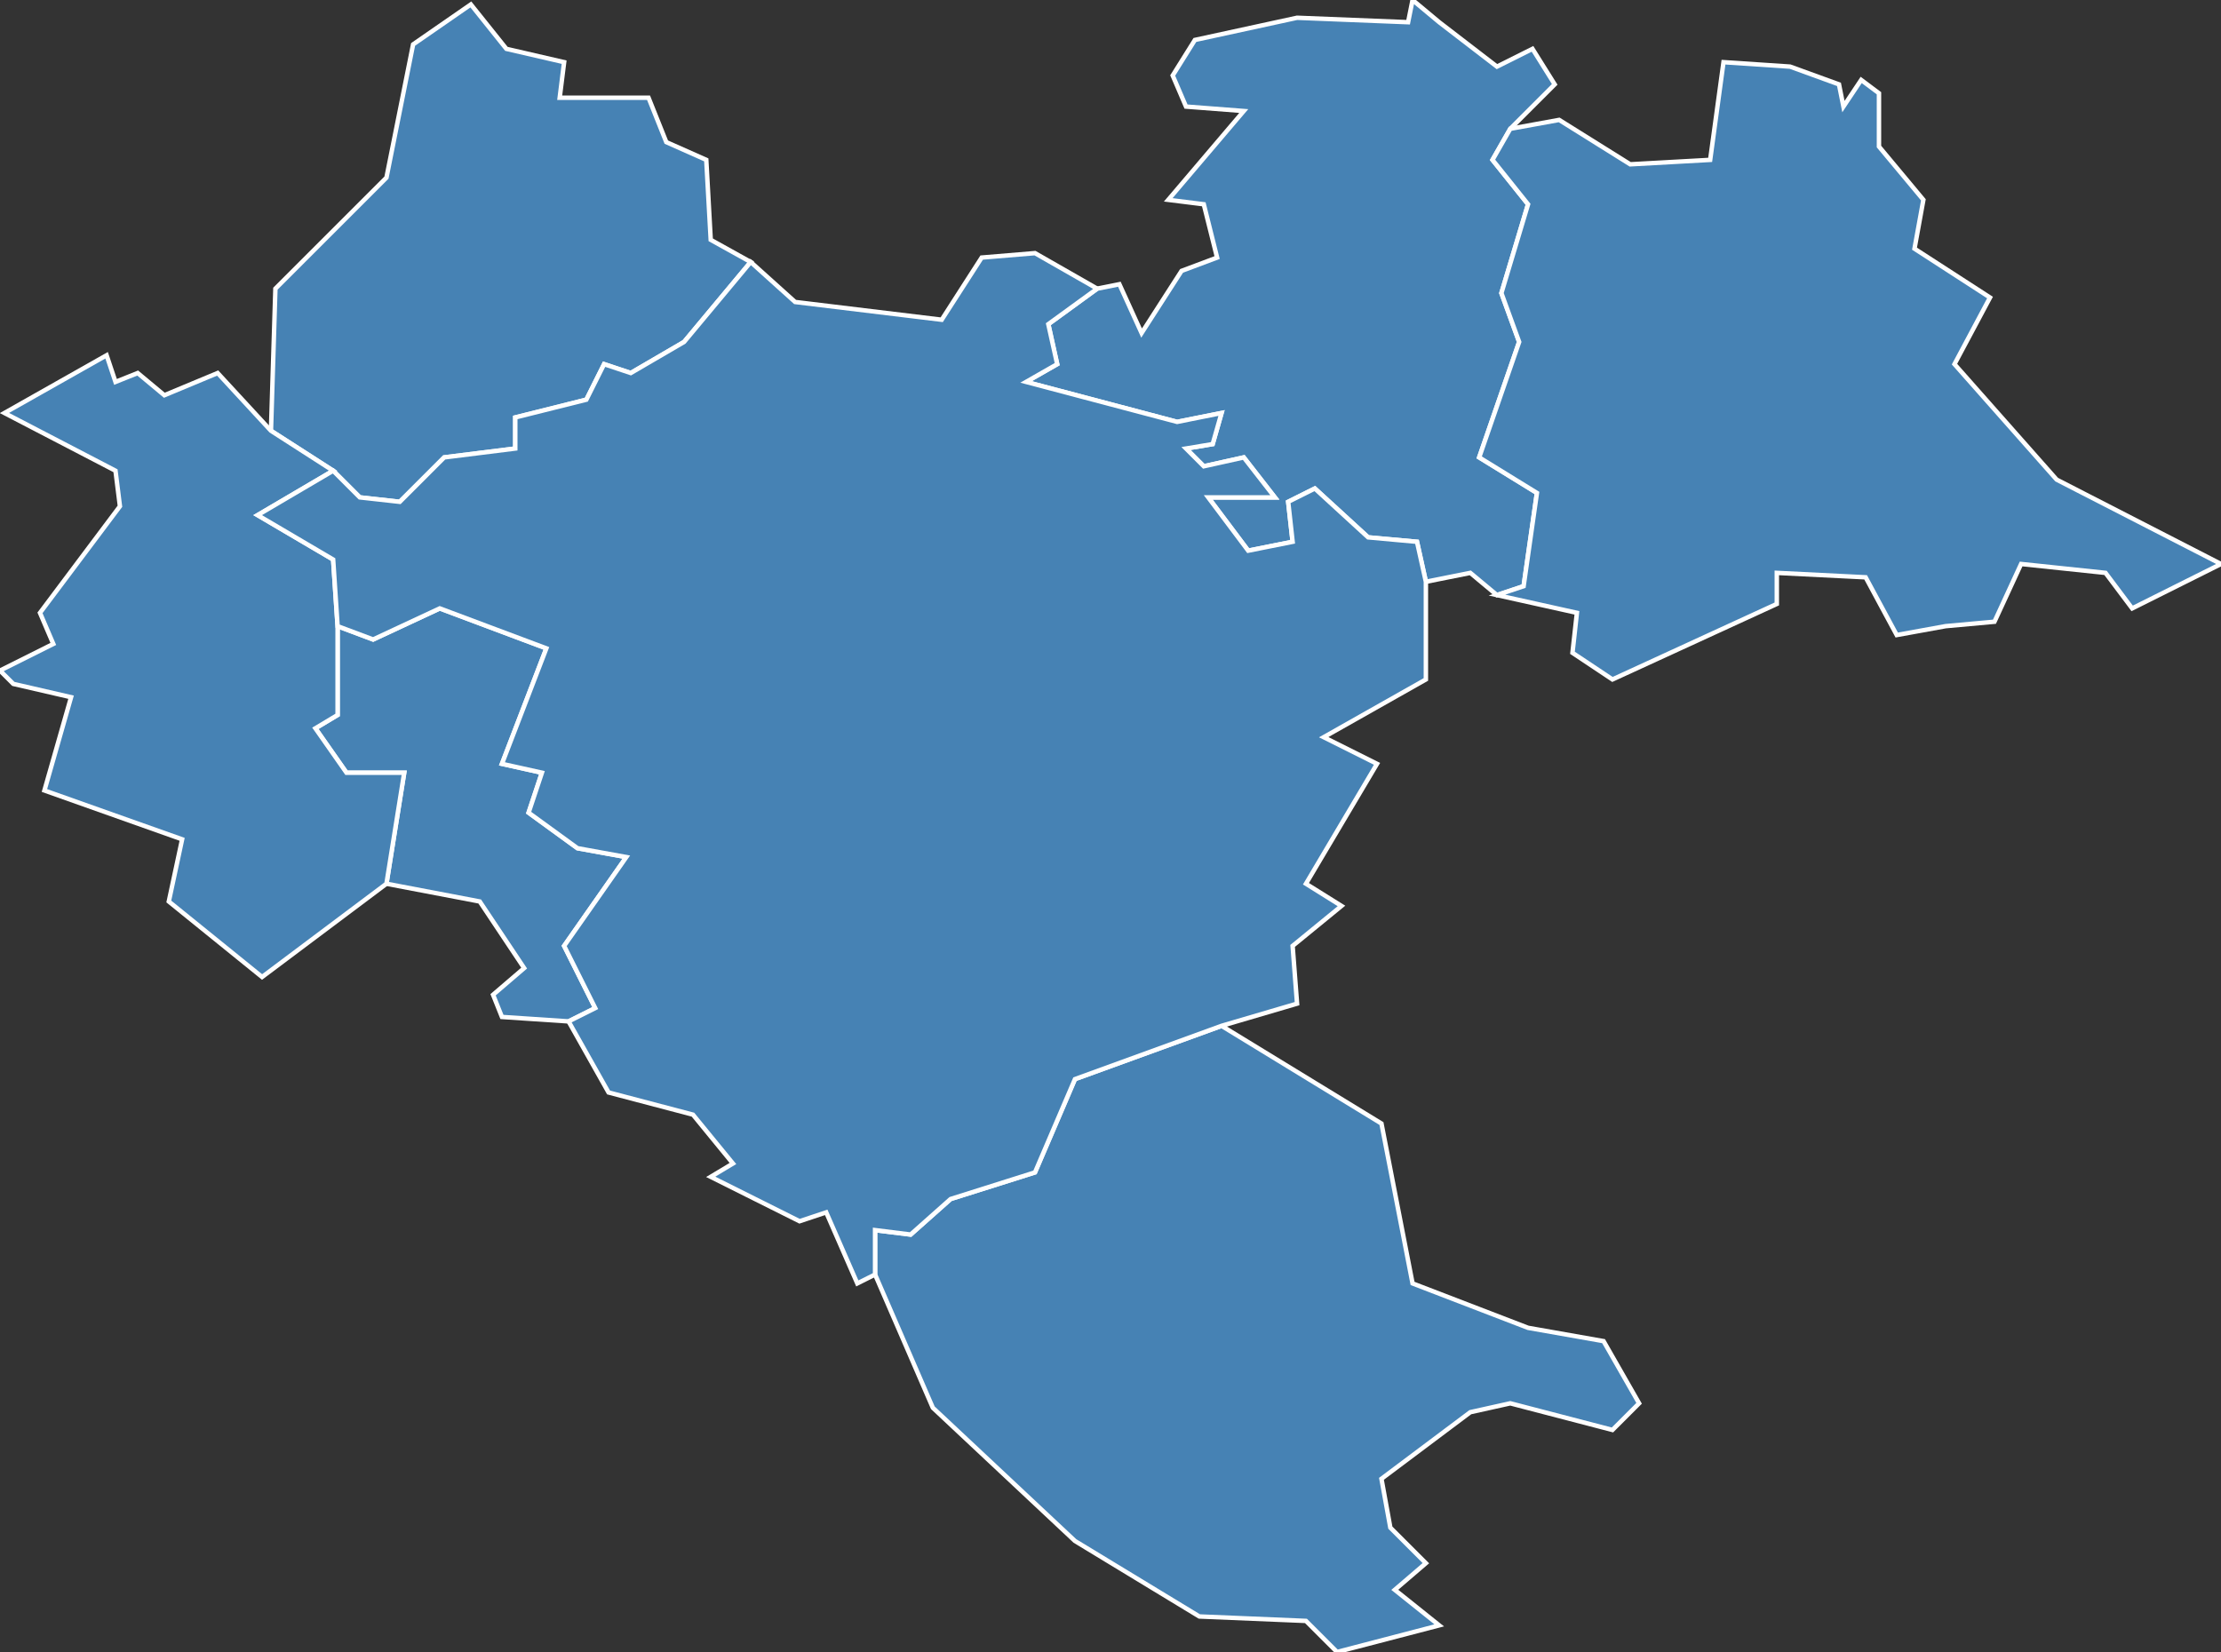 <?xml version="1.0" encoding="utf-8"?>
<svg version="1.1" id="svgmap" xmlns="http://www.w3.org/2000/svg" xmlns:xlink="http://www.w3.org/1999/xlink" x="0px" y="0px" width="100%" height="100%" viewBox="0 0 500 372">
<rect x="0" y="0" width="500" height="372" fill="#333333" stroke="none"/>
<polygon points="324,366 301,372 294,365 270,364 242,347 210,317 197,287 197,277 205,278 214,270 233,264 242,243 275,231 311,253 318,289 344,299 361,302 369,316 363,322 340,316 331,318 311,333 313,344 321,352 314,358 324,366" id="43007" class="commune" fill="steelblue" stroke-width="1" stroke="white" geotype="commune" geoname="Araules" code_insee="43007" code_canton="4319"/><polygon points="93,10 106,1 114,11 127,14 126,22 146,22 150,32 159,36 160,54 169,59 154,77 142,84 136,82 132,90 116,94 116,101 100,103 90,113 81,112 75,106 61,97 62,65 87,40 93,10" id="43024" class="commune" fill="steelblue" stroke-width="1" stroke="white" geotype="commune" geoname="Beaux" code_insee="43024" code_canton="4319"/><polygon points="128,230 113,229 111,224 118,218 108,203 87,199 91,174 78,174 71,164 76,161 76,141 84,144 99,137 123,146 113,172 122,174 119,183 130,191 141,193 127,213 134,227 128,230" id="43028" class="commune" fill="steelblue" stroke-width="1" stroke="white" geotype="commune" geoname="Bessamorel" code_insee="43028" code_canton="4319"/><polygon points="337,134 331,129 321,131 319,122 308,121 296,110 290,113 291,122 281,124 272,112 287,112 280,103 271,105 267,101 273,100 275,93 265,95 231,86 238,82 236,73 247,65 252,64 257,75 266,61 274,58 271,46 263,45 280,25 267,24 264,17 269,9 292,4 317,5 318,0 324,5 337,15 345,11 350,19 340,29 336,36 344,46 338,66 342,77 333,103 346,111 343,132 337,134" id="43102" class="commune" fill="steelblue" stroke-width="1" stroke="white" geotype="commune" geoname="Grazac" code_insee="43102" code_canton="4319"/><polygon points="354,147 355,138 337,134 343,132 346,111 333,103 342,77 338,66 344,46 336,36 340,29 351,27 367,37 385,36 388,14 403,15 414,19 415,24 419,18 423,21 423,33 433,45 431,56 448,67 440,82 463,108 500,127 500,127 480,137 474,129 455,127 449,140 438,141 427,143 420,130 400,129 400,136 363,153 354,147" id="43114" class="commune" fill="steelblue" stroke-width="1" stroke="white" geotype="commune" geoname="Lapte" code_insee="43114" code_canton="4319"/><polygon points="61,97 75,106 58,116 75,126 76,141 76,161 71,164 78,174 91,174 87,199 59,220 38,203 41,189 10,178 16,157 3,154 0,151 12,145 9,138 27,114 26,106 1,93 24,80 26,86 31,84 37,89 49,84 61,97" id="43203" class="commune" fill="steelblue" stroke-width="1" stroke="white" geotype="commune" geoname="Saint-Julien-du-Pinet" code_insee="43203" code_canton="4319"/><polygon points="275,231 242,243 233,264 214,270 205,278 197,277 197,287 193,289 186,273 180,275 160,265 165,262 156,251 137,246 128,230 134,227 127,213 141,193 130,191 119,183 122,174 113,172 123,146 99,137 84,144 76,141 75,126 58,116 75,106 81,112 90,113 100,103 116,101 116,94 132,90 136,82 142,84 154,77 169,59 179,68 212,72 221,58 233,57 247,65 236,73 238,82 231,86 265,95 275,93 273,100 267,101 271,105 280,103 287,112 272,112 281,124 291,122 290,113 296,110 308,121 319,122 321,131 321,153 298,166 310,172 294,199 302,204 291,213 292,226 275,231" id="43268" class="commune" fill="steelblue" stroke-width="1" stroke="white" geotype="commune" geoname="Yssingeaux" code_insee="43268" code_canton="4319"/></svg>